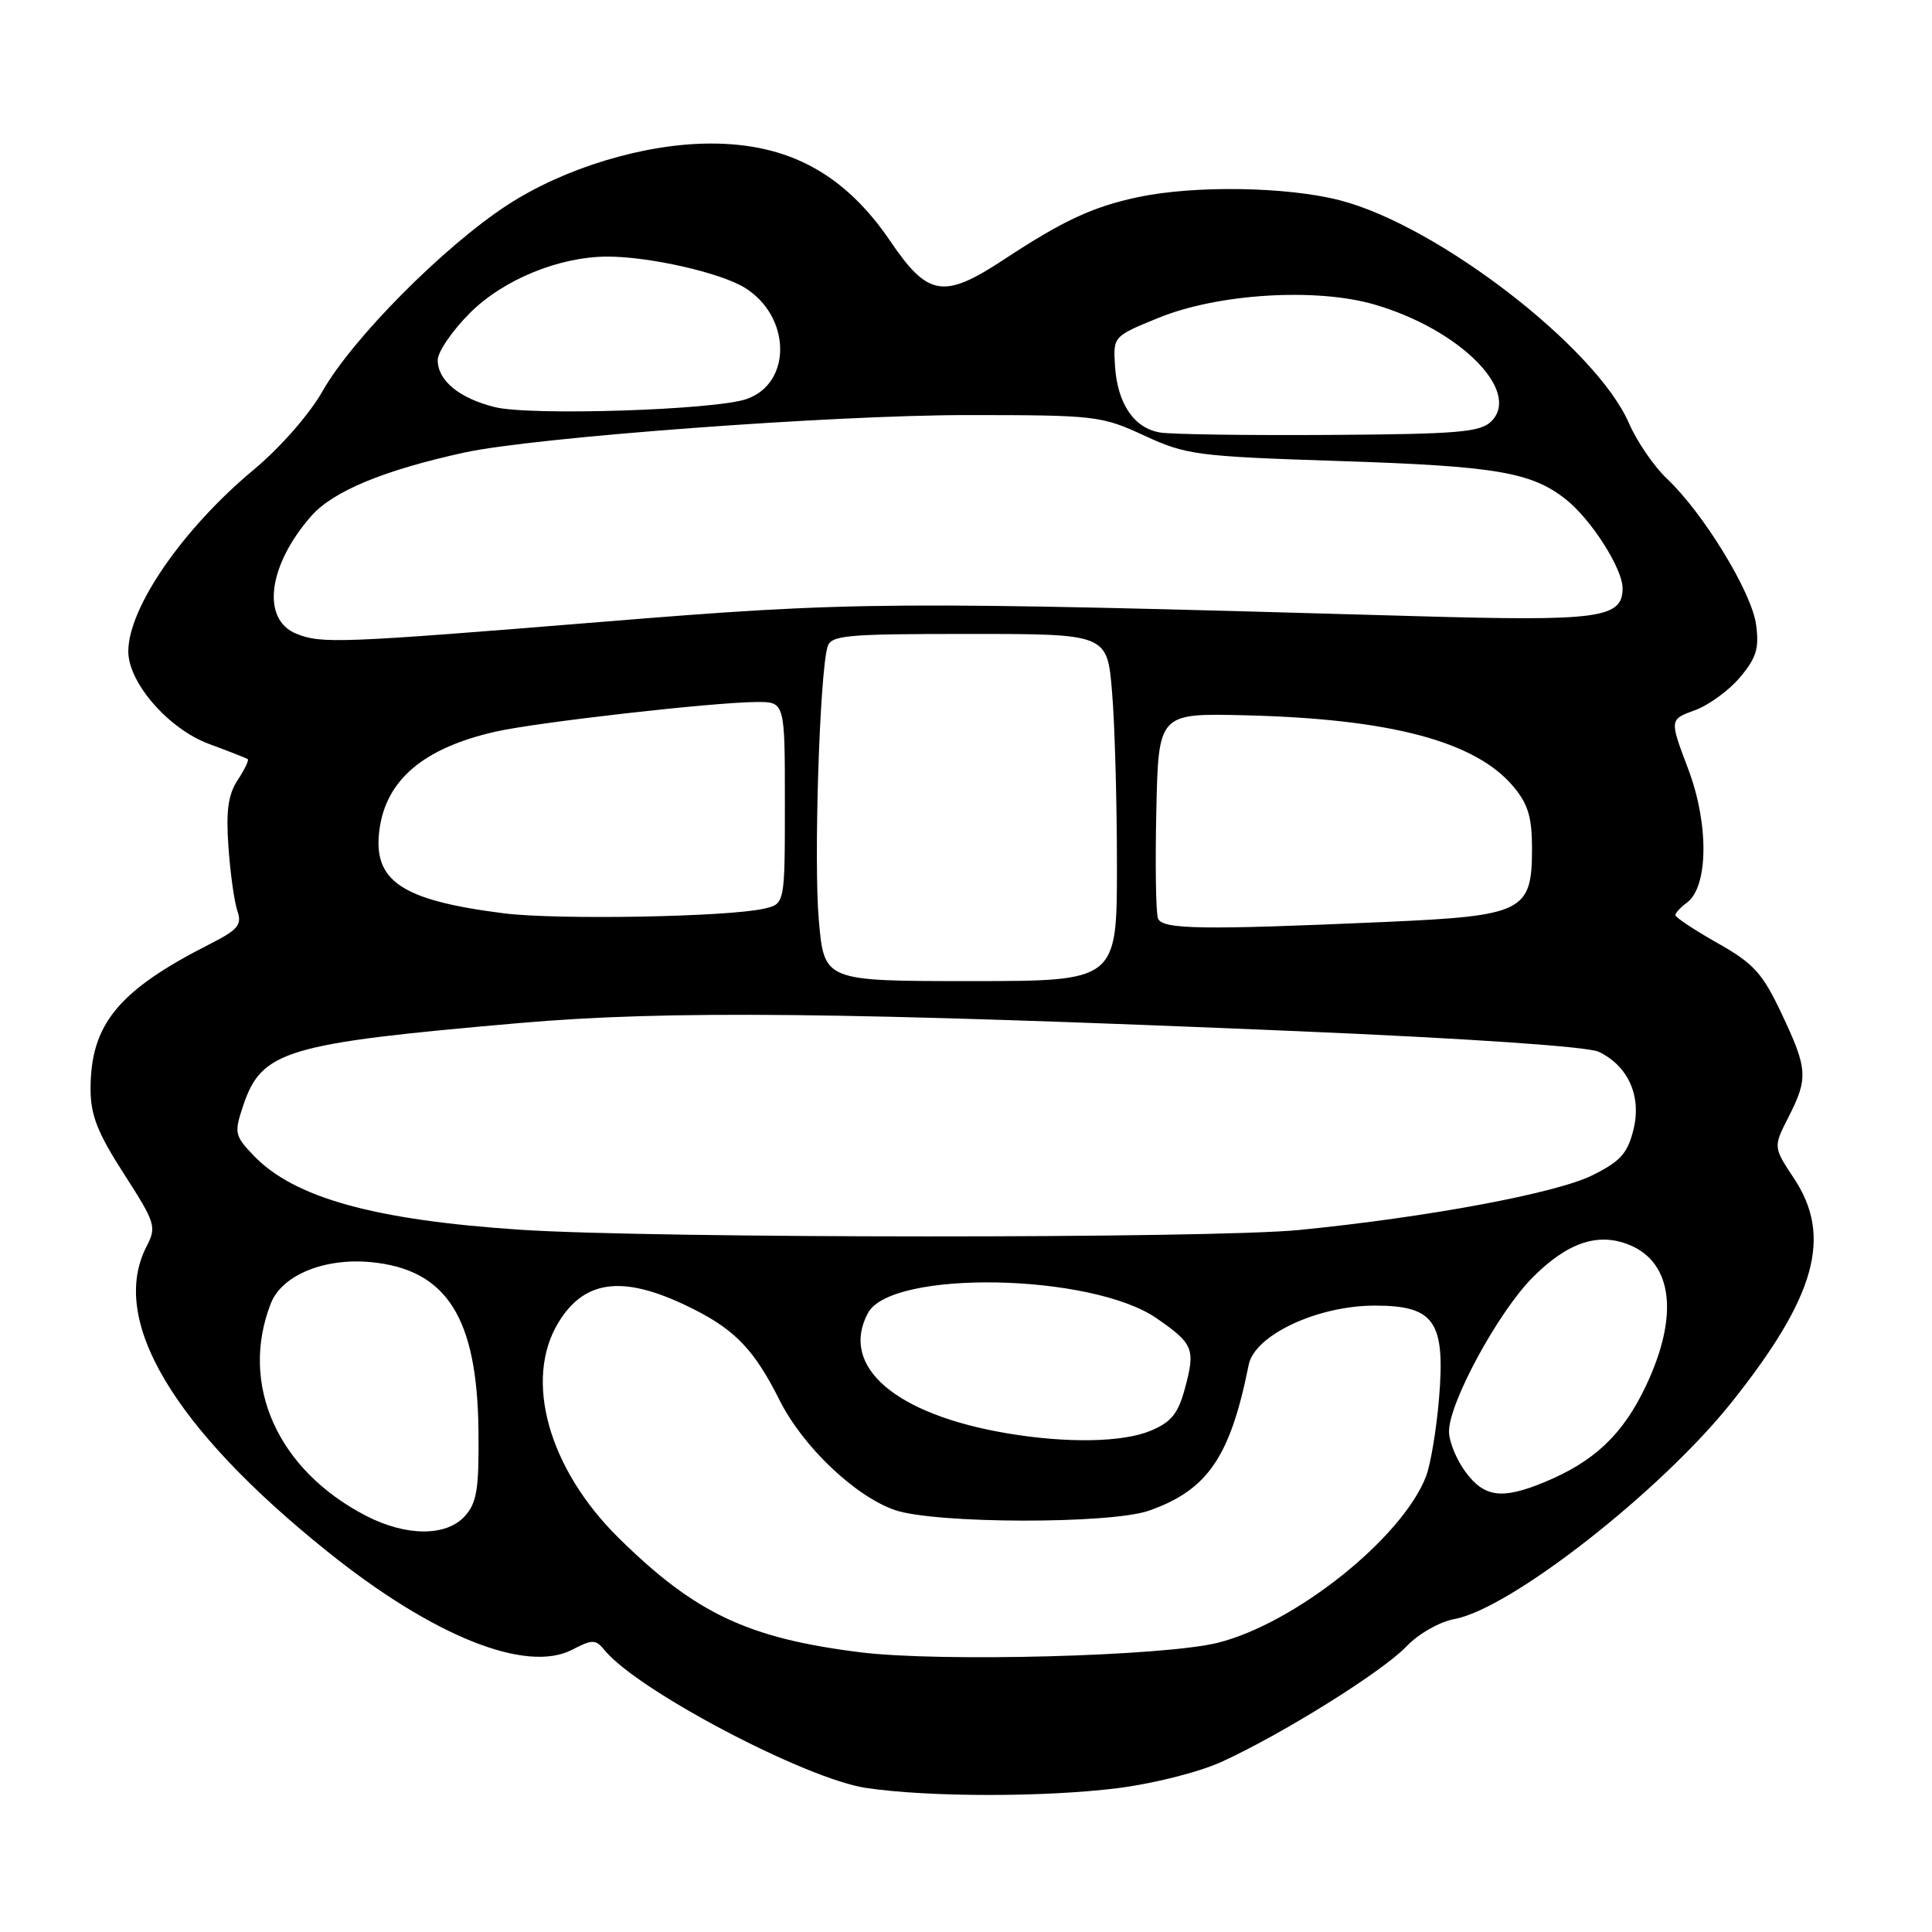 <?xml version="1.0" encoding="UTF-8" standalone="no"?>
<!DOCTYPE svg PUBLIC "-//W3C//DTD SVG 1.1//EN" "http://www.w3.org/Graphics/SVG/1.1/DTD/svg11.dtd" >
<svg xmlns="http://www.w3.org/2000/svg" xmlns:xlink="http://www.w3.org/1999/xlink" version="1.1" viewBox="0 0 256 256">
 <g >
 <path fill="currentColor"
d=" M 148.03 236.95 C 152.80 236.35 158.83 234.83 161.83 233.47 C 169.90 229.79 183.14 221.53 186.35 218.17 C 187.96 216.48 190.75 214.89 192.77 214.52 C 200.21 213.12 220.07 197.58 229.45 185.81 C 240.60 171.81 242.82 163.86 237.73 156.17 C 234.96 151.99 234.96 151.99 236.98 148.03 C 239.62 142.85 239.54 141.65 236.06 134.29 C 233.53 128.94 232.37 127.66 227.56 124.95 C 224.50 123.22 222.00 121.56 222.00 121.26 C 222.00 120.97 222.68 120.22 223.52 119.61 C 226.37 117.52 226.46 109.20 223.70 101.91 C 221.21 95.33 221.21 95.33 224.56 94.12 C 226.40 93.45 229.10 91.49 230.56 89.75 C 232.73 87.17 233.12 85.90 232.69 82.76 C 232.12 78.48 225.71 67.99 220.90 63.45 C 219.18 61.83 216.90 58.51 215.84 56.07 C 211.49 46.06 190.49 29.87 177.54 26.54 C 170.53 24.73 158.27 24.54 150.80 26.12 C 144.79 27.40 140.89 29.21 133.02 34.39 C 125.05 39.64 122.96 39.31 117.99 31.98 C 111.90 23.02 104.47 18.99 94.10 19.02 C 85.37 19.04 74.79 22.25 67.24 27.16 C 58.84 32.62 46.69 44.86 42.74 51.83 C 41.00 54.90 37.13 59.31 33.64 62.22 C 24.22 70.06 17.00 80.52 17.00 86.32 C 17.00 90.47 22.33 96.58 27.68 98.57 C 30.33 99.55 32.65 100.46 32.83 100.59 C 33.01 100.72 32.41 101.97 31.49 103.37 C 30.23 105.29 29.93 107.45 30.27 112.21 C 30.51 115.67 31.04 119.48 31.45 120.68 C 32.09 122.54 31.56 123.18 27.85 125.07 C 15.68 131.24 12.00 135.71 12.00 144.30 C 12.00 147.77 12.92 150.10 16.42 155.54 C 20.61 162.06 20.77 162.55 19.42 165.16 C 14.41 174.85 22.90 189.16 43.44 205.63 C 57.39 216.82 69.71 221.75 75.81 218.60 C 78.53 217.19 78.92 217.20 80.15 218.70 C 84.53 224.03 106.81 235.75 114.81 236.92 C 123.13 238.14 138.32 238.15 148.03 236.95 Z  M 114.02 218.94 C 99.11 217.08 92.13 213.79 81.99 203.80 C 72.68 194.63 69.37 182.82 74.00 175.23 C 77.56 169.39 82.85 168.89 92.00 173.52 C 97.50 176.31 100.02 178.99 103.30 185.54 C 106.37 191.67 113.29 198.26 118.58 200.09 C 123.88 201.92 147.17 201.97 152.28 200.16 C 160.03 197.42 163.02 193.04 165.46 180.84 C 166.25 176.90 174.57 173.00 182.17 173.00 C 190.10 173.00 191.54 175.10 190.67 185.42 C 190.33 189.45 189.56 194.03 188.97 195.59 C 185.87 203.73 171.64 215.11 161.35 217.68 C 154.18 219.46 124.58 220.25 114.02 218.94 Z  M 48.50 200.85 C 36.77 194.79 31.69 183.44 35.89 172.70 C 37.36 168.96 42.98 166.65 49.16 167.24 C 59.19 168.20 63.25 174.59 63.40 189.63 C 63.48 197.31 63.19 199.12 61.60 200.89 C 59.13 203.62 53.83 203.60 48.50 200.85 Z  M 194.19 195.04 C 192.98 193.41 192.00 191.00 192.00 189.67 C 192.00 185.87 198.49 173.91 203.04 169.31 C 207.69 164.62 211.77 163.25 215.94 164.97 C 221.66 167.35 222.48 174.37 218.10 183.62 C 215.06 190.06 211.25 193.67 204.63 196.40 C 199.01 198.72 196.68 198.41 194.19 195.04 Z  M 133.50 189.93 C 118.61 187.43 111.22 181.06 115.01 173.98 C 118.09 168.22 144.65 168.71 153.27 174.69 C 158.14 178.06 158.42 178.74 157.01 183.97 C 156.11 187.31 155.20 188.44 152.47 189.58 C 148.78 191.12 141.42 191.26 133.50 189.93 Z  M 69.00 162.95 C 49.61 161.67 38.98 158.72 33.61 153.12 C 31.09 150.48 31.01 150.12 32.22 146.51 C 34.67 139.20 37.83 138.26 68.82 135.56 C 88.48 133.85 111.89 134.10 172.00 136.64 C 194.59 137.60 210.43 138.68 211.85 139.37 C 215.76 141.26 217.54 145.25 216.44 149.69 C 215.66 152.83 214.71 153.89 211.00 155.73 C 206.19 158.12 189.14 161.30 172.14 162.98 C 160.49 164.13 86.65 164.11 69.00 162.95 Z  M 108.50 121.95 C 107.81 114.25 108.60 89.42 109.64 85.75 C 110.09 84.17 111.86 84.00 128.42 84.00 C 146.71 84.00 146.71 84.00 147.35 91.65 C 147.71 95.86 148.00 106.21 148.00 114.65 C 148.00 130.00 148.00 130.00 128.60 130.00 C 109.21 130.00 109.21 130.00 108.50 121.95 Z  M 153.44 121.70 C 153.16 120.98 153.06 114.57 153.22 107.45 C 153.50 94.50 153.50 94.50 165.00 94.78 C 184.25 95.25 195.49 98.23 200.52 104.21 C 202.47 106.53 203.00 108.27 203.00 112.42 C 203.00 120.79 201.88 121.35 183.65 122.16 C 159.22 123.24 154.00 123.16 153.44 121.70 Z  M 66.77 121.02 C 53.17 119.30 49.37 116.74 50.28 109.92 C 51.17 103.31 56.15 99.11 65.65 96.95 C 71.11 95.71 94.51 93.05 100.25 93.02 C 104.00 93.00 104.00 93.00 104.00 106.38 C 104.00 119.77 104.00 119.77 101.25 120.40 C 96.50 121.50 73.80 121.91 66.77 121.02 Z  M 39.28 83.98 C 34.59 82.09 35.50 74.92 41.25 68.37 C 44.13 65.09 50.86 62.30 61.50 59.97 C 70.72 57.95 110.29 55.00 128.11 55.00 C 145.20 55.00 145.94 55.09 151.63 57.72 C 157.19 60.29 158.56 60.47 177.50 61.09 C 198.20 61.76 202.89 62.56 207.45 66.14 C 210.82 68.79 215.00 75.33 215.00 77.94 C 215.00 81.93 211.94 82.34 187.53 81.64 C 117.57 79.64 113.27 79.67 79.64 82.41 C 45.08 85.22 42.60 85.32 39.28 83.98 Z  M 153.73 57.31 C 150.26 56.75 148.05 53.47 147.74 48.44 C 147.50 44.59 147.53 44.55 153.50 42.12 C 161.37 38.90 174.38 38.10 182.12 40.35 C 193.38 43.62 201.60 51.82 197.62 55.82 C 196.16 57.27 193.26 57.52 176.22 57.63 C 165.37 57.70 155.25 57.56 153.73 57.31 Z  M 65.55 53.94 C 60.83 52.76 58.00 50.42 58.00 47.71 C 58.00 46.63 59.92 43.82 62.26 41.48 C 66.68 37.05 74.13 34.00 80.50 34.00 C 86.05 34.00 95.41 36.12 98.66 38.11 C 104.82 41.89 104.98 50.76 98.94 52.87 C 94.74 54.34 70.24 55.12 65.55 53.94 Z "/>
</g>
</svg>
